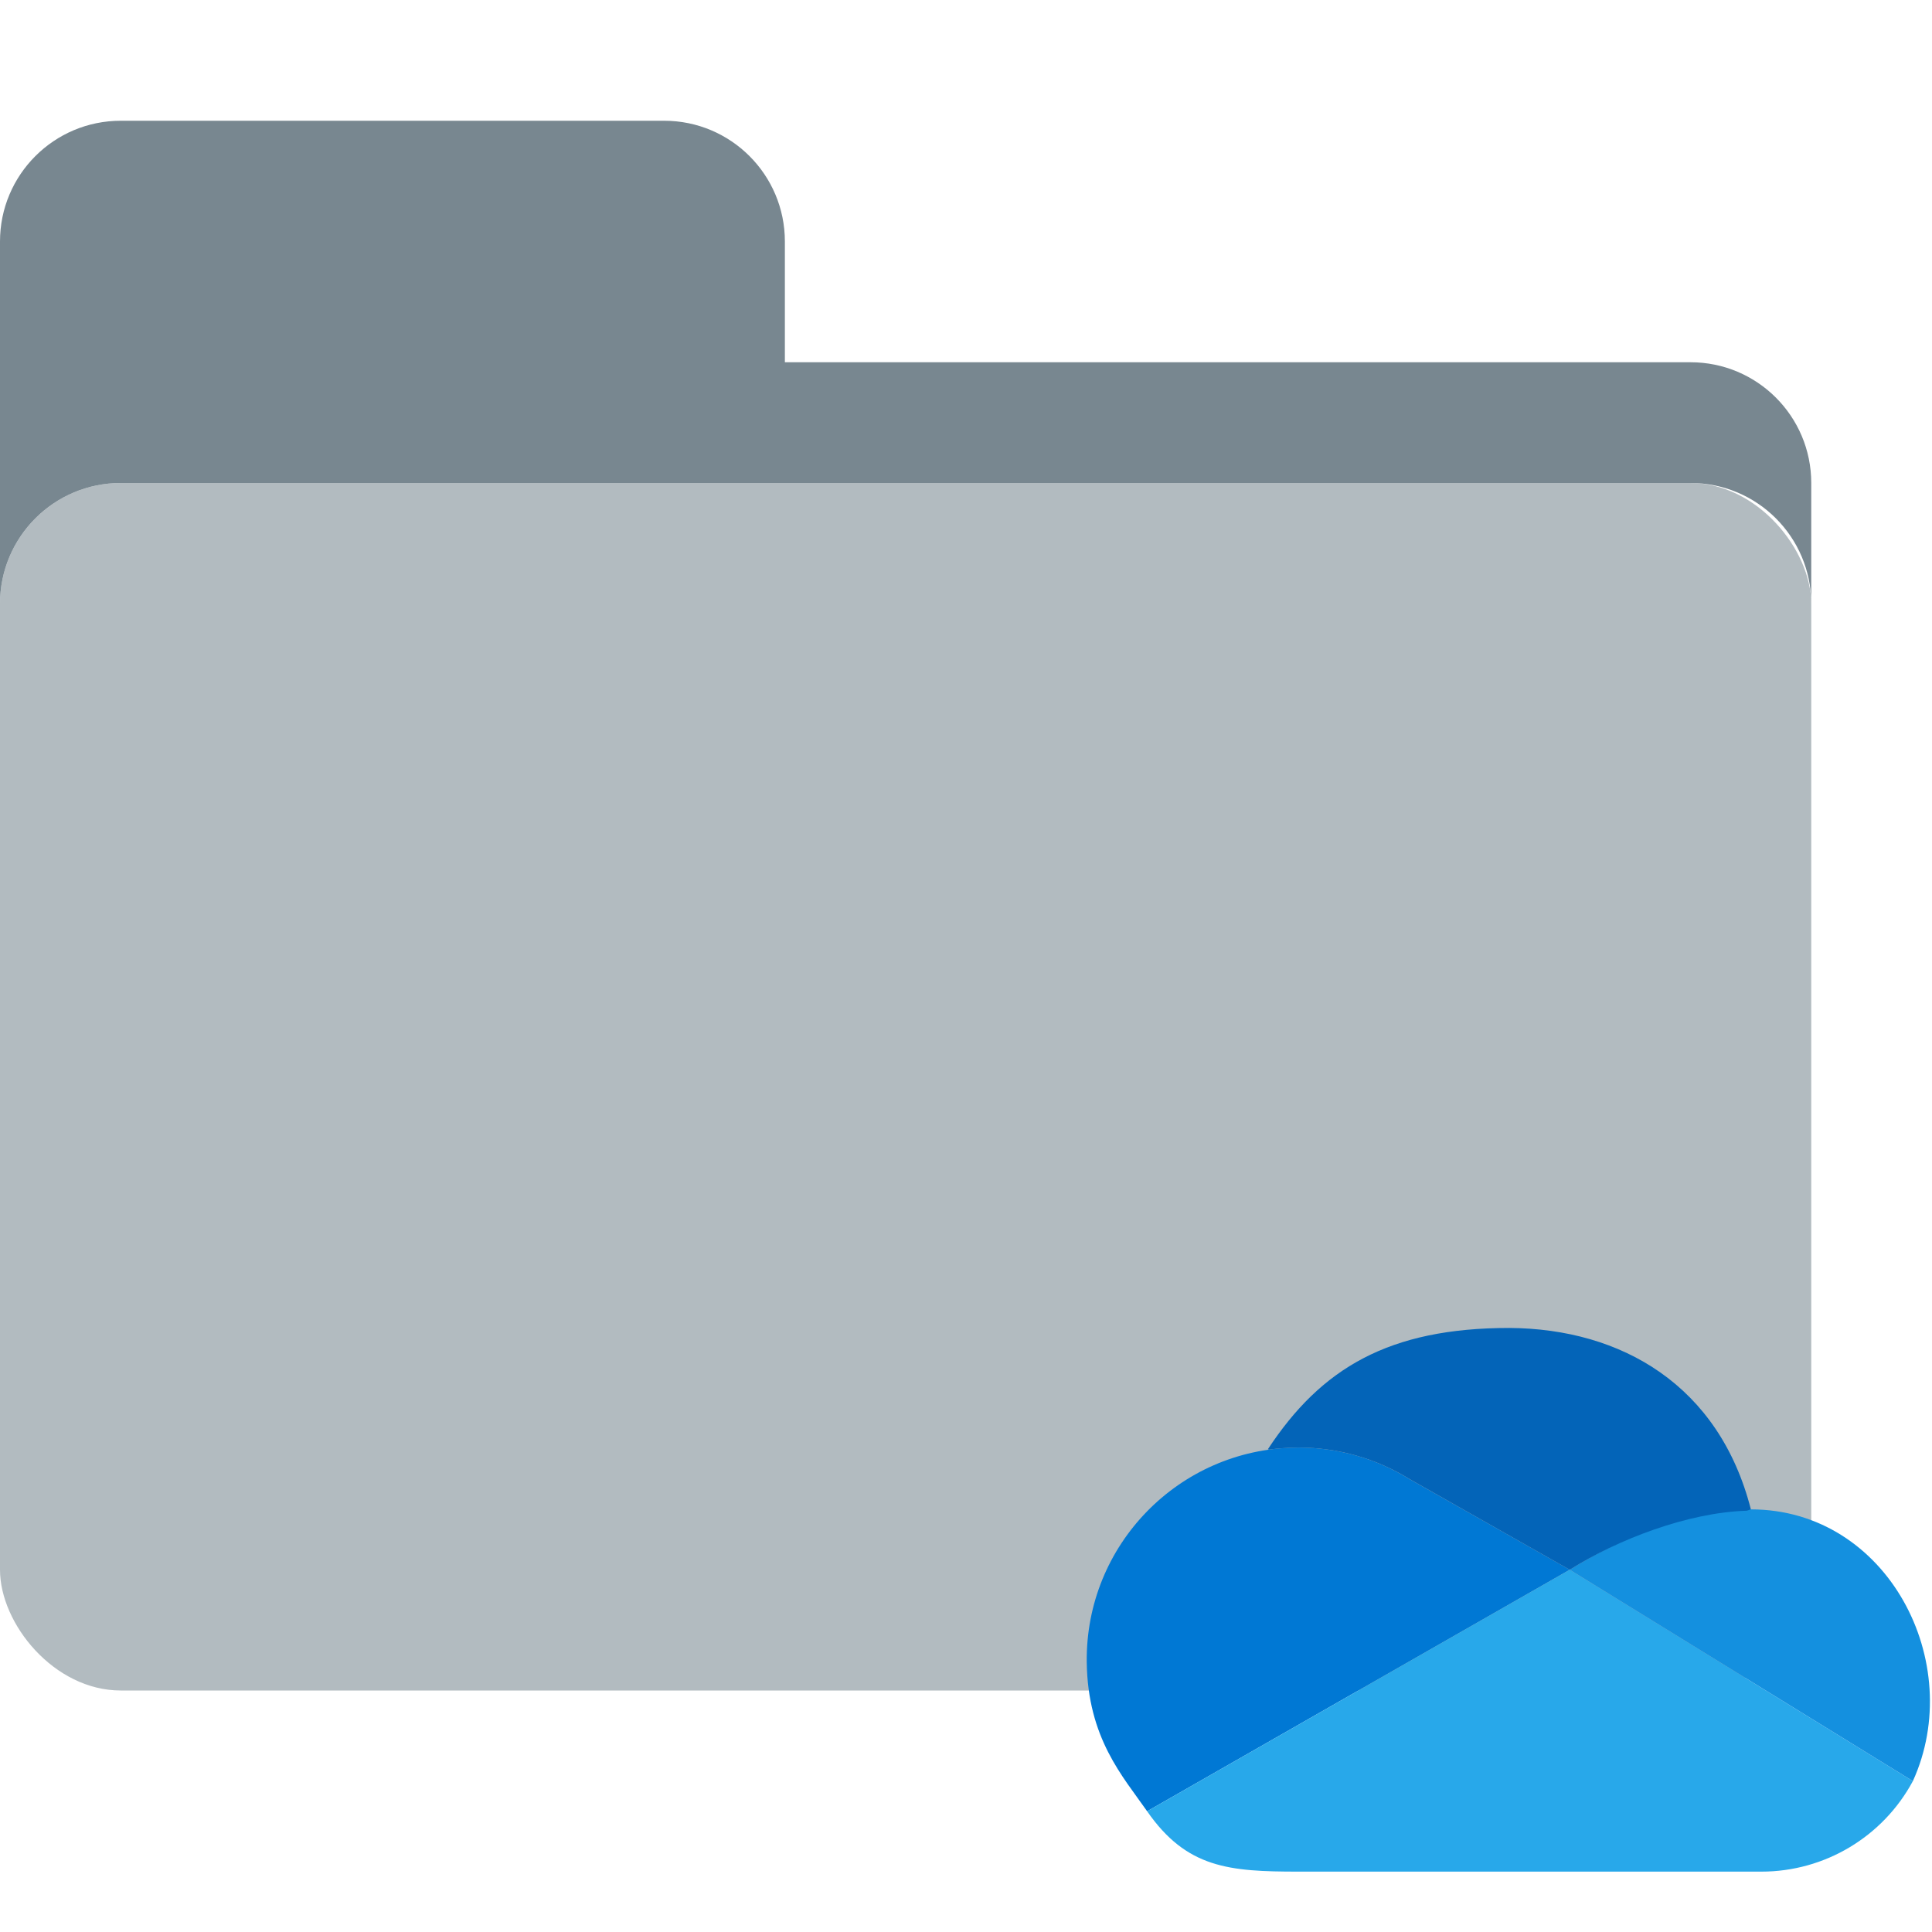 <svg width="32" height="32" viewBox="0 0 32 32" fill="none" xmlns="http://www.w3.org/2000/svg">
<rect y="8" width="30" height="20" rx="2" fill="#B2BBC0"/>
<path d="M23.348 24.5C22.795 24.156 22.157 23.975 21.506 23.976C21.491 23.976 21.476 23.977 21.461 23.977C19.526 24.002 17.976 25.592 18 27.531C18.016 28.791 18.598 29.423 19 30L26 26L23.348 24.5Z" fill="#0078D4"/>
<path d="M19 30C19.655 30.943 20.359 31 21.506 31H29.175C30.223 31 31.186 30.424 31.683 29.501L26 26L19 30Z" fill="#28A8EA"/>
<path d="M29 25C27.993 24.999 26.827 25.478 26 26L31.683 29.501C32.575 27.542 31.268 25 29 25Z" fill="#1490DF"/>
<path d="M28.933 25.022L29 25C28.475 22.949 26.862 22.007 25 21.995C23 21.995 21.88 22.665 21 24.004C21 24.004 21.009 24.006 21.021 24.01C21.165 23.99 21.312 23.979 21.461 23.977C21.468 23.977 21.475 23.977 21.481 23.977C21.489 23.977 21.498 23.976 21.506 23.976C22.157 23.975 22.795 24.156 23.348 24.499L26 26C26.797 25.497 27.949 25.053 28.933 25.022Z" fill="#0364B8"/>
<path d="M0 4C0 2.895 0.895 2 2 2H11C12.105 2 13 2.895 13 4V6H28C29.105 6 30 6.895 30 8V10C30 8.895 29.105 8 28 8H2C0.895 8 0 8.895 0 10V4Z" fill="#788790"/>
</svg>
